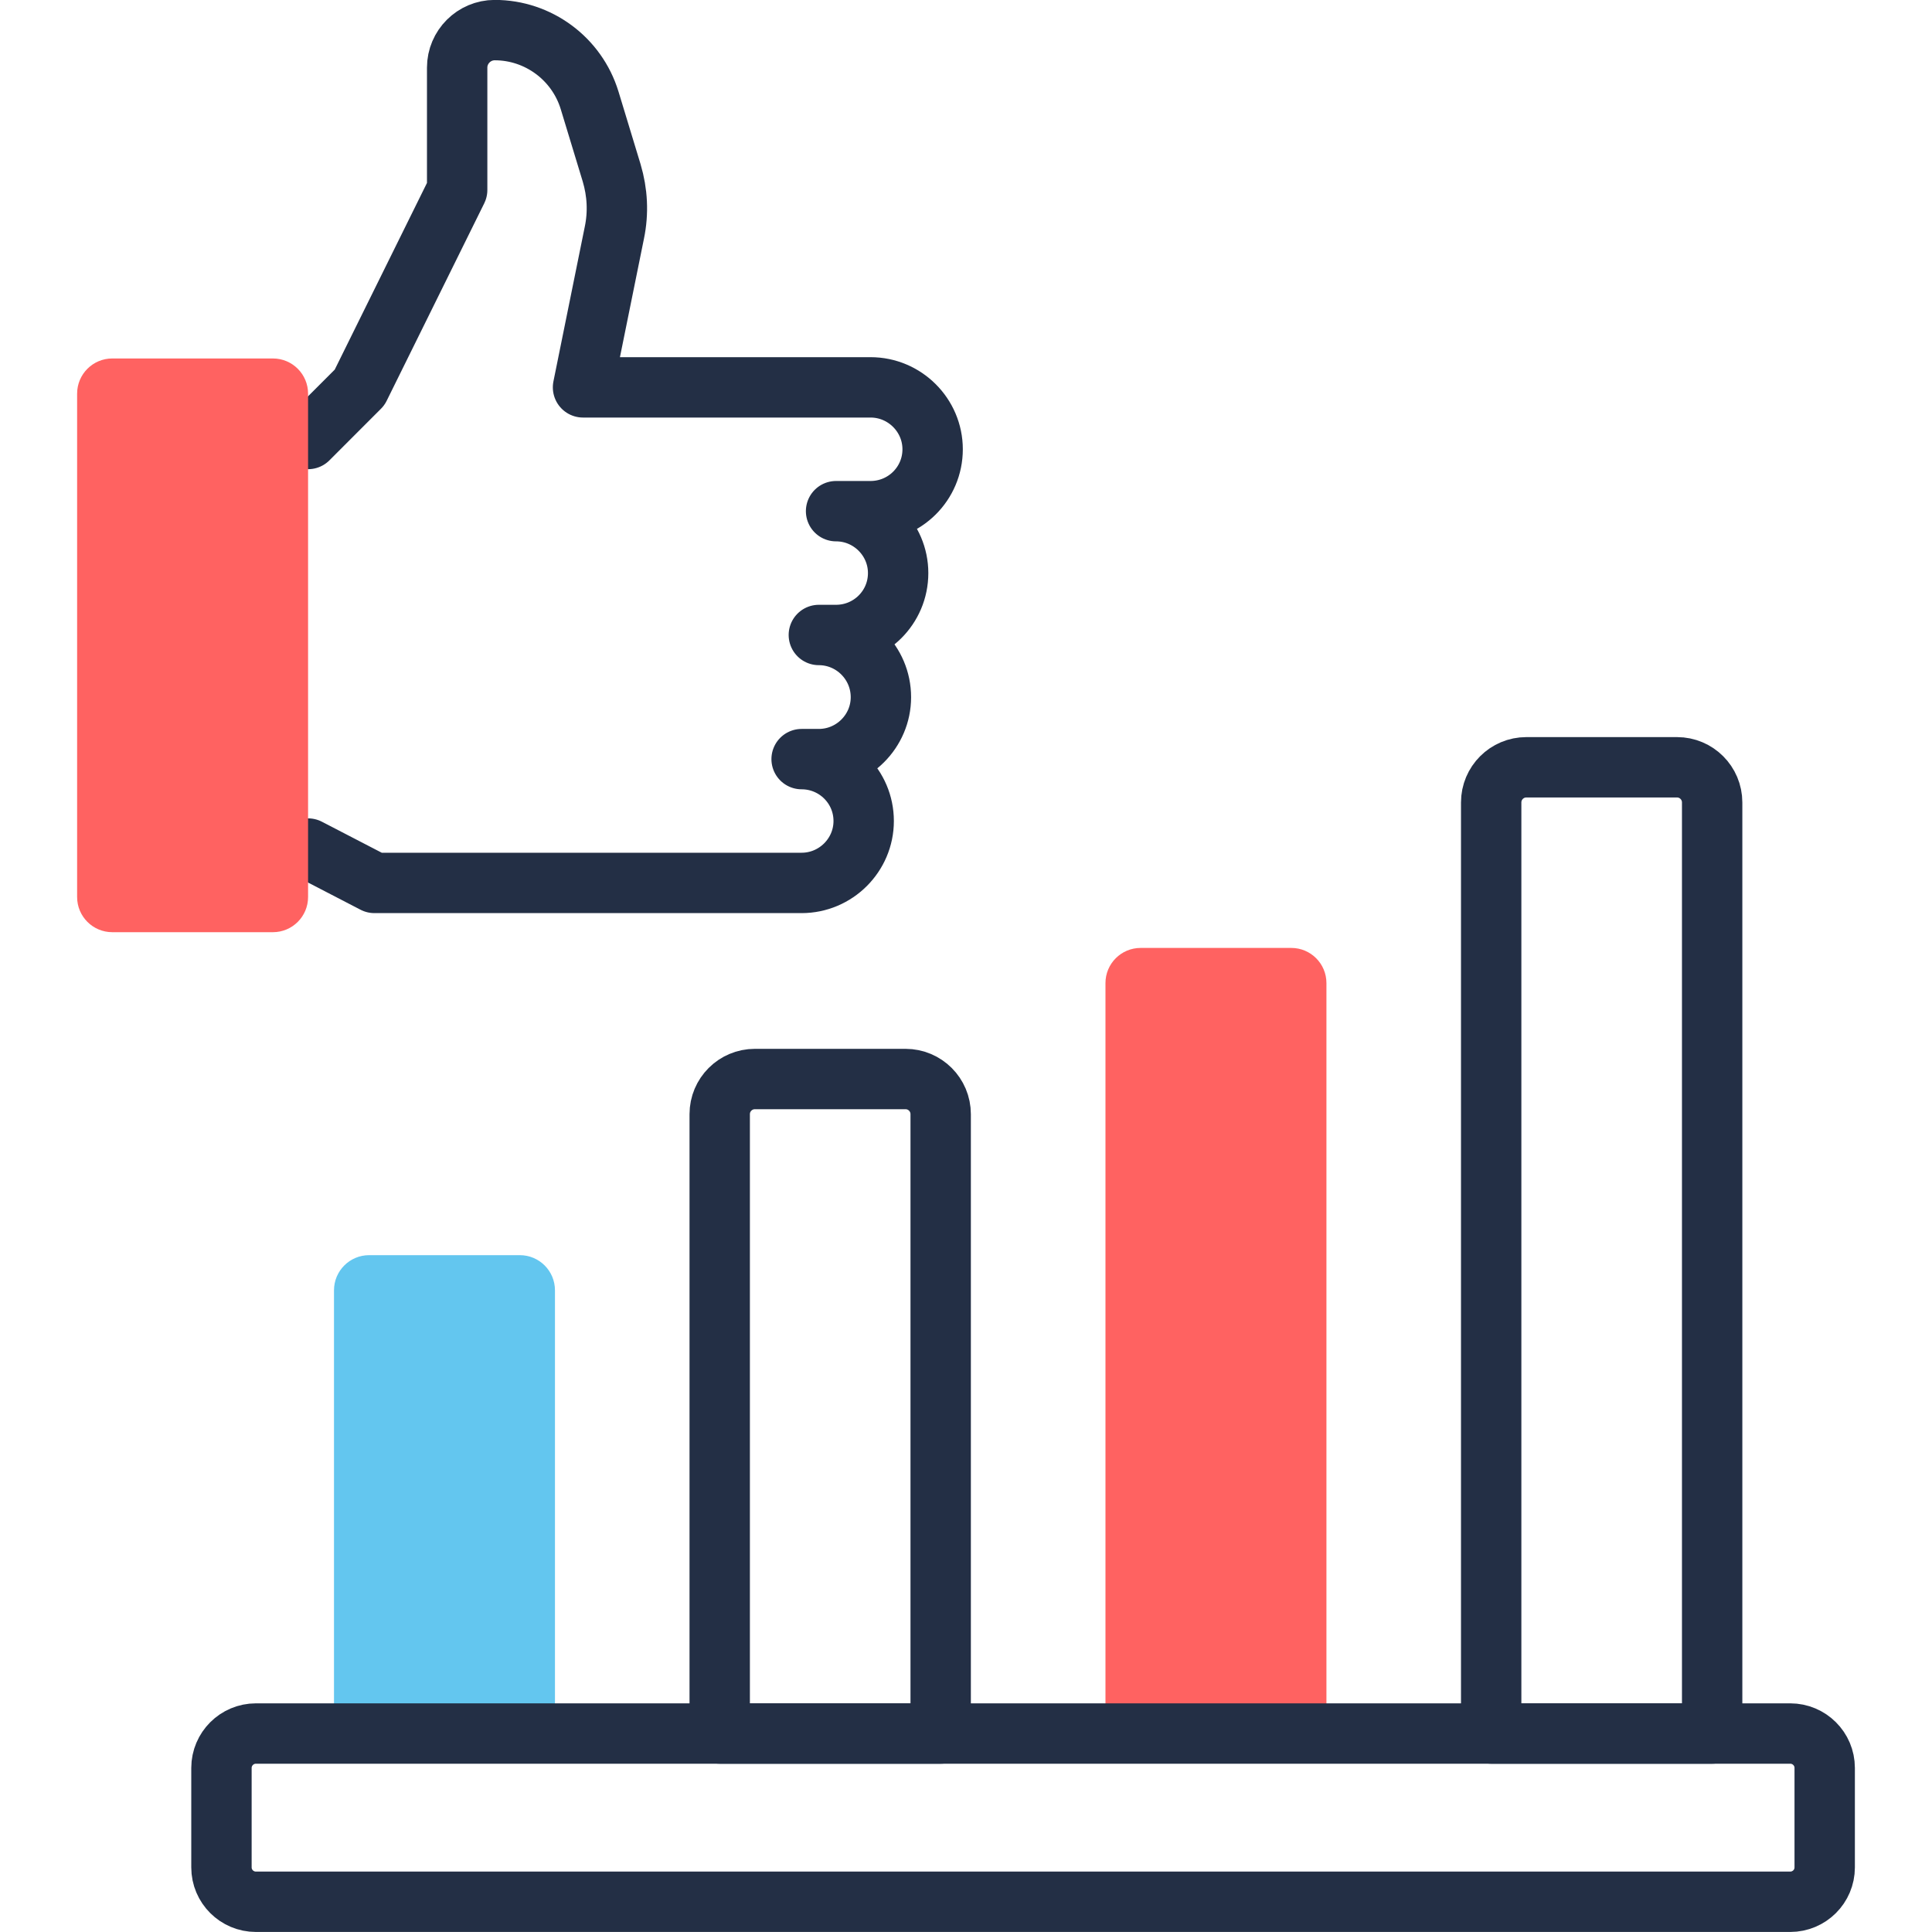 <svg id="Layer_1" enable-background="new 0 0 48 48" height="512" viewBox="0 0 48 48" width="512" xmlns="http://www.w3.org/2000/svg"><g><path d="m7.654 21.082 1.648.854h10.614c.848 0 1.542-.692 1.542-1.538 0-.854-.694-1.538-1.542-1.538h.428c.848 0 1.542-.692 1.542-1.538 0-.854-.694-1.546-1.542-1.546h.428c.848 0 1.542-.683 1.542-1.538 0-.846-.694-1.538-1.542-1.538h.857c.848 0 1.542-.683 1.542-1.538 0-.846-.694-1.538-1.542-1.538h-7.144l.779-3.844c.103-.495.077-.999-.068-1.486l-.548-1.803c-.317-1.034-1.276-1.743-2.356-1.743-.514 0-.934.419-.934.931v3.041l-2.424 4.906-1.28 1.281" style="fill:none;stroke:#232f45;stroke-width:1.5;stroke-linecap:round;stroke-linejoin:round;stroke-miterlimit:10"/><path d="m2.79 23.16h3.99c.483 0 .874-.391.874-.874v-12.506c0-.483-.391-.874-.874-.874h-3.99c-.483 0-.874.391-.874.874v12.506c0 .483.391.874.874.874z" fill="#ff6261"/><path d="m42.538 43.069h-5.49v-23.132c0-.483.391-.874.874-.874h3.742c.483 0 .874.391.874.874z" style="fill:none;stroke:#232f45;stroke-width:1.5;stroke-linecap:round;stroke-linejoin:round;stroke-miterlimit:10"/><path d="m32.955 43.069h-5.49v-18.644c0-.483.391-.874.874-.874h3.742c.483 0 .874.391.874.874z" fill="#ff6261"/><path d="m23.371 43.069h-5.49v-15.387c0-.483.391-.874.874-.874h3.742c.483 0 .874.391.874.874z" style="fill:none;stroke:#232f45;stroke-width:1.5;stroke-linecap:round;stroke-linejoin:round;stroke-miterlimit:10"/><path d="m13.788 43.069h-5.49v-11.011c0-.483.391-.874.874-.874h3.742c.483 0 .874.391.874.874z" fill="#63c6ef"/><path d="m6.359 43.069h38.118c.473 0 .857.382.857.854v2.472c0 .472-.383.854-.857.854h-38.118c-.473 0-.857-.382-.857-.854v-2.472c.001-.471.384-.854.857-.854z" style="fill:none;stroke:#232f45;stroke-width:1.5;stroke-linecap:round;stroke-linejoin:round;stroke-miterlimit:10"/></g></svg>